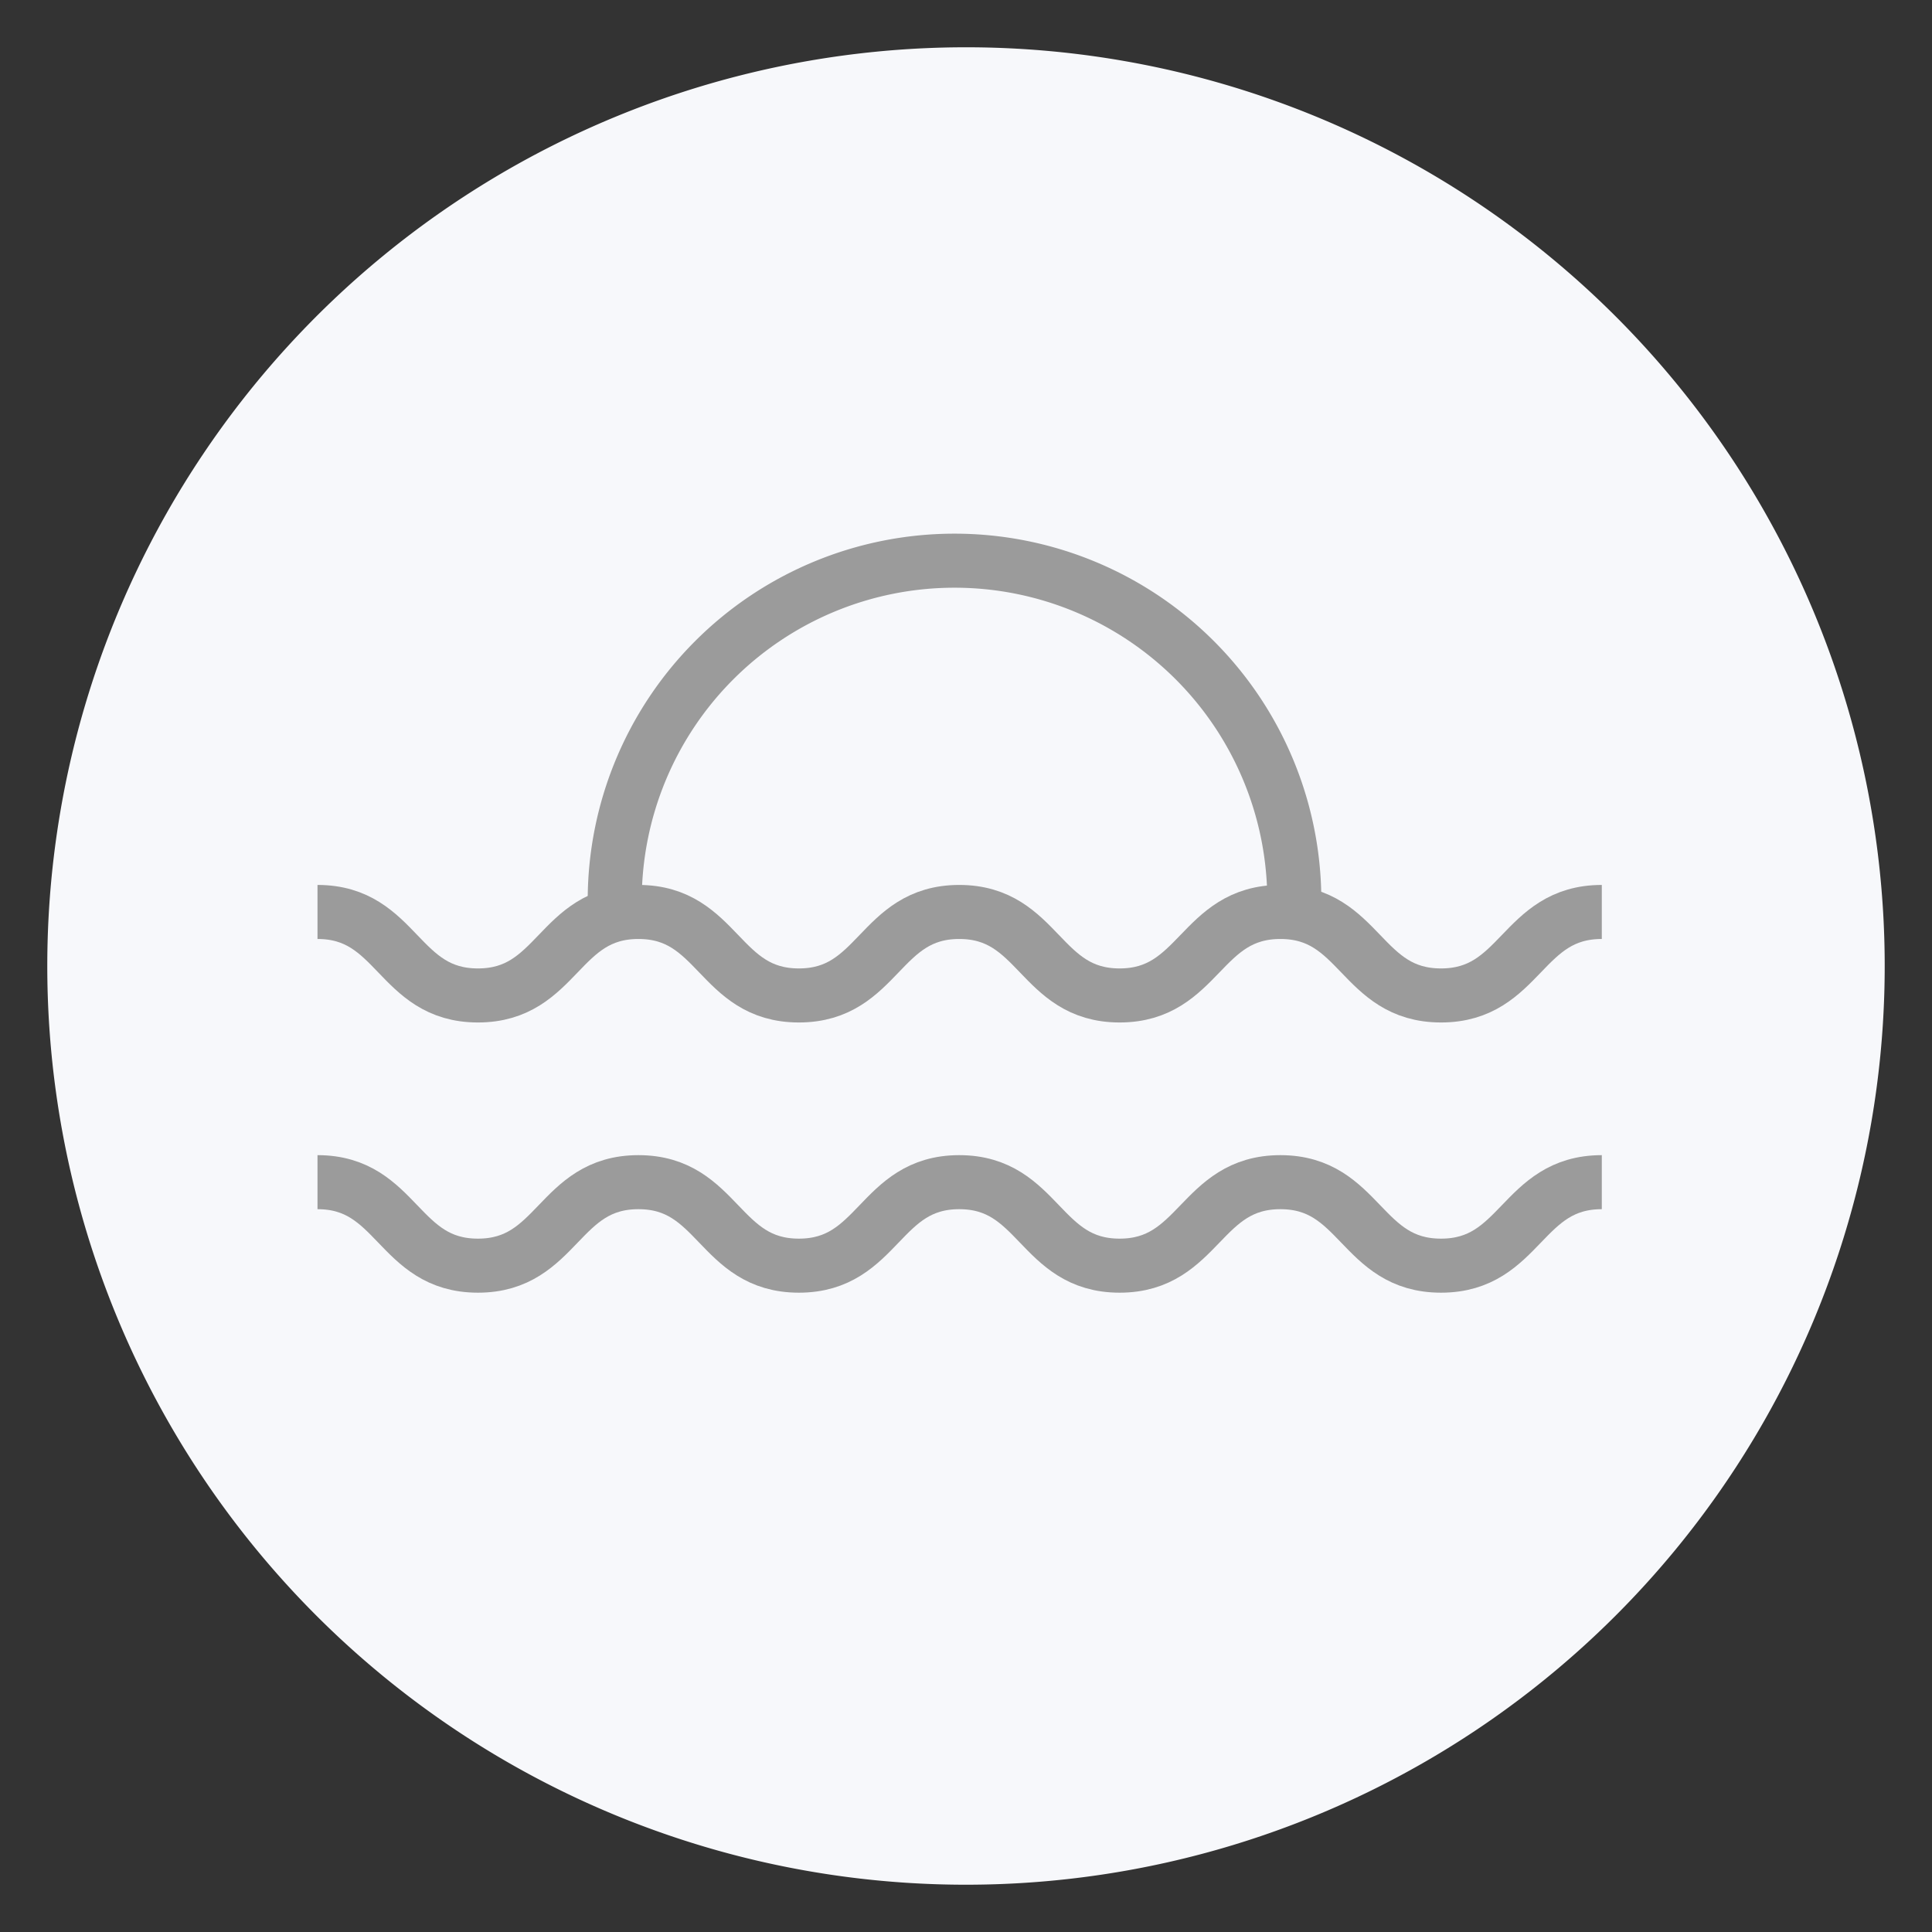 <svg id="Слой_1" data-name="Слой 1" xmlns="http://www.w3.org/2000/svg" viewBox="0 0 286 286">
  <rect x="0" y="0" width="286" height="286" fill="#333333" stroke="none"/>
  <title>sea</title>
  <path d="M143,279A136,136,0,1,0,7,143,136,136,0,0,0,143,279Z" fill="#f7f8fb"/>
  <path d="M47,135c11.88,0,11.88,12.36,23.75,12.36S82.63,135,94.51,135s11.88,12.36,23.75,12.36S130.14,135,142,135s11.88,12.36,23.74,12.36S177.66,135,189.54,135s11.89,12.36,23.78,12.36S225.22,135,237.12,135" fill="none" stroke="#9b9b9b" stroke-width="8px"/>
  <path d="M47,175c11.88,0,11.88,12.36,23.75,12.36S82.63,175,94.51,175s11.88,12.36,23.75,12.36S130.14,175,142,175s11.88,12.36,23.74,12.36S177.66,175,189.54,175s11.89,12.36,23.78,12.36S225.22,175,237.12,175" fill="none" stroke="#9b9b9b" stroke-width="8px"/>
  <path d="M91,133.3a50.3,50.3,0,1,1,100.6,0" fill="none" stroke="#9b9b9b" stroke-width="8px"/>
</svg>
